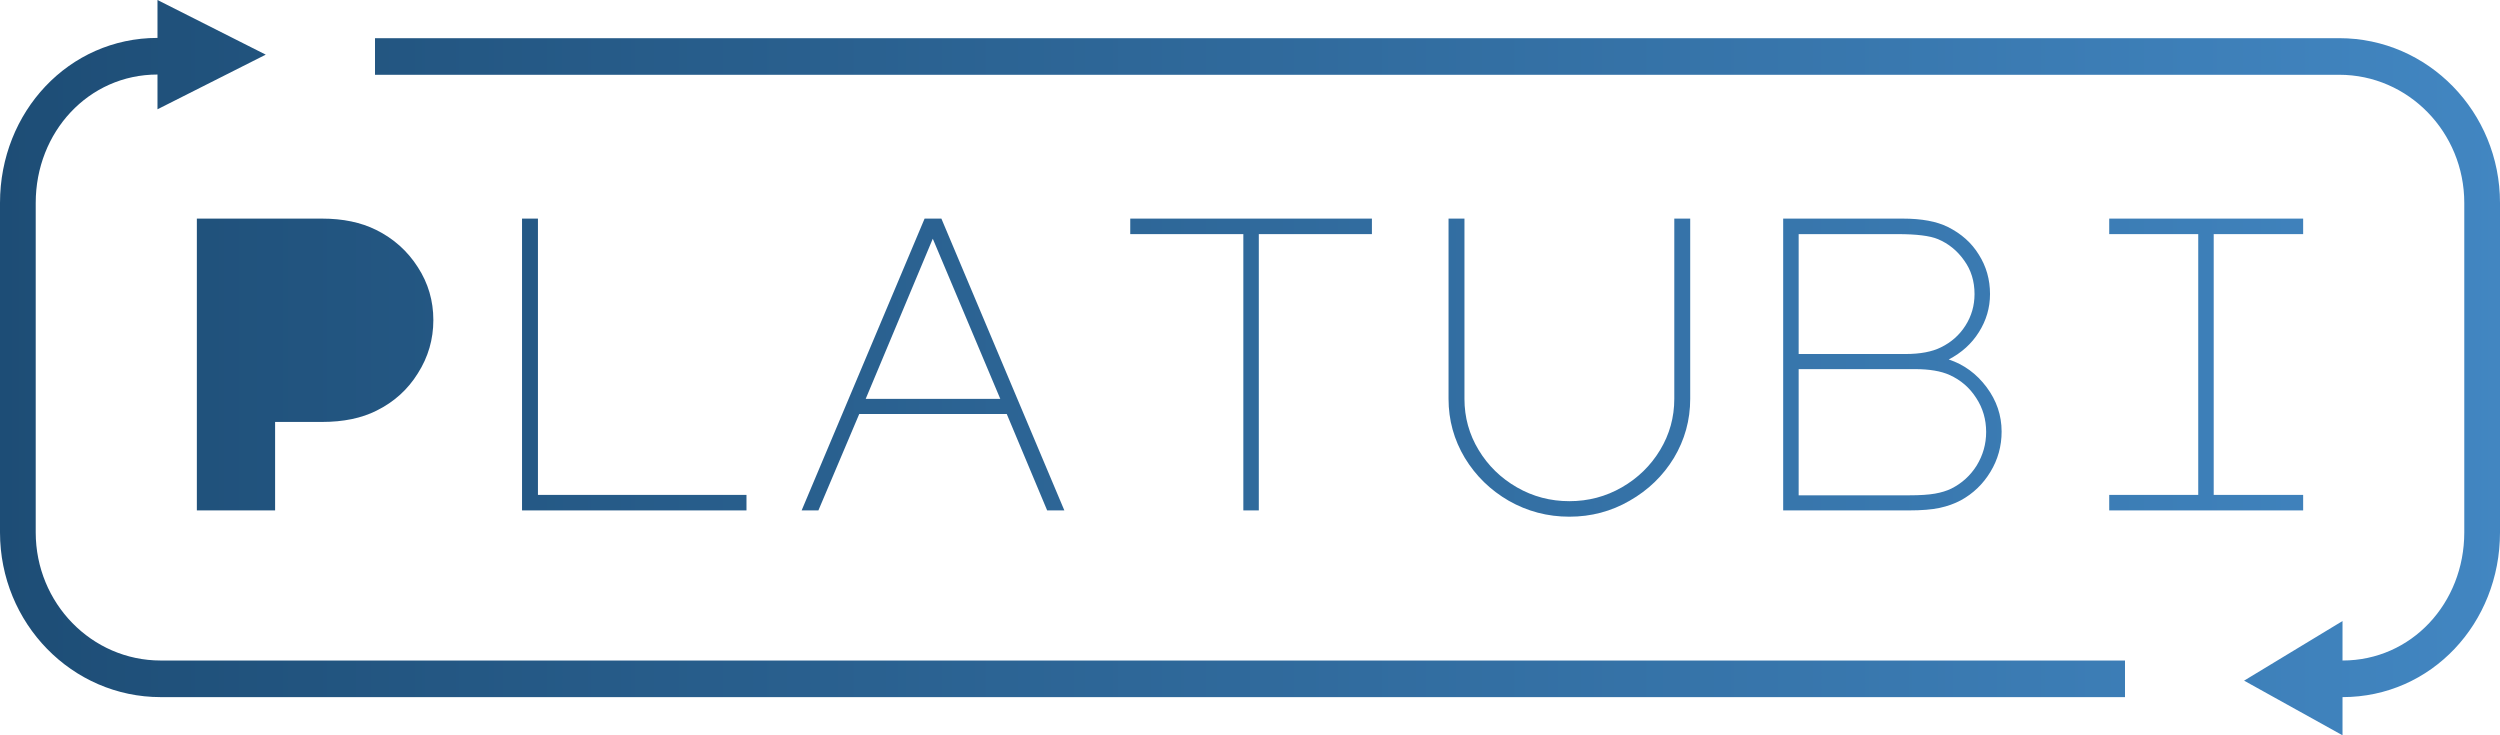 <svg width="170" height="50" viewBox="0 0 170 50" fill="none" xmlns="http://www.w3.org/2000/svg">
<path d="M0 13.798C0 7.611 4.673 2.578 10.709 2.578V0L18.071 3.716L10.709 7.432V5.068C6.014 5.068 2.429 8.986 2.429 13.798V36.202C2.429 41.014 6.234 44.915 10.929 44.915H144.5V47.404H10.929C4.893 47.404 0 42.389 0 36.202V13.798Z" fill="url(#paint0_linear)"/>
<path d="M170 36.202C170 42.389 165.327 47.404 159.291 47.404V50L152.598 46.284L159.291 42.23V44.915C163.986 44.915 167.571 41.014 167.571 36.202V13.798C167.571 8.986 163.766 5.085 159.071 5.085L25.5 5.085V2.596L159.071 2.596C165.107 2.596 170 7.611 170 13.798V36.202Z" fill="url(#paint1_linear)"/>
<path d="M13.386 34.708V14.865H21.895C23.318 14.865 24.546 15.121 25.579 15.635C26.768 16.224 27.713 17.07 28.415 18.172C29.117 19.255 29.468 20.453 29.468 21.764C29.468 23.076 29.117 24.282 28.415 25.385C27.733 26.487 26.797 27.333 25.608 27.922C24.594 28.435 23.357 28.692 21.895 28.692H18.707V34.708H13.386Z" fill="url(#paint2_linear)"/>
<path d="M35.498 34.708V14.865H36.58V33.653H50.761V34.708H35.498Z" fill="url(#paint3_linear)"/>
<path d="M62.873 14.865H64.014L72.376 34.708H71.207L68.458 28.15H58.429L55.651 34.708H54.511L62.873 14.865ZM58.867 27.124H68.019L63.429 16.233L58.867 27.124Z" fill="url(#paint4_linear)"/>
<path d="M93.29 14.865V15.92H85.599V34.708H84.547V15.92H76.857V14.865H93.29Z" fill="url(#paint5_linear)"/>
<path d="M98.501 14.865H99.583V27.124C99.583 28.378 99.904 29.538 100.548 30.602C101.191 31.666 102.059 32.512 103.15 33.139C104.242 33.767 105.431 34.08 106.717 34.08C108.004 34.08 109.193 33.767 110.285 33.139C111.376 32.512 112.244 31.666 112.887 30.602C113.53 29.538 113.852 28.378 113.852 27.124V14.865H114.934V27.124C114.934 28.568 114.563 29.908 113.823 31.144C113.082 32.36 112.078 33.33 110.811 34.052C109.563 34.774 108.199 35.135 106.717 35.135C105.236 35.135 103.862 34.774 102.595 34.052C101.347 33.33 100.353 32.36 99.612 31.144C98.871 29.908 98.501 28.568 98.501 27.124V14.865Z" fill="url(#paint6_linear)"/>
<path d="M132.455 15.435C133.371 15.891 134.073 16.518 134.561 17.317C135.067 18.115 135.321 19.008 135.321 19.997C135.321 20.928 135.067 21.793 134.561 22.591C134.073 23.37 133.391 23.988 132.514 24.444C133.547 24.786 134.405 25.413 135.087 26.326C135.769 27.238 136.11 28.245 136.11 29.348C136.11 30.336 135.857 31.248 135.35 32.085C134.843 32.921 134.171 33.567 133.332 34.023C132.904 34.251 132.426 34.422 131.9 34.536C131.373 34.651 130.672 34.708 129.794 34.708H121.256V14.865H129.385C130.672 14.865 131.695 15.055 132.455 15.435ZM131.987 23.617C132.689 23.275 133.245 22.781 133.654 22.135C134.063 21.489 134.268 20.776 134.268 19.997C134.268 19.122 134.034 18.362 133.566 17.716C133.099 17.051 132.504 16.566 131.783 16.262C131.237 16.034 130.321 15.92 129.034 15.92H122.309V24.073H129.561C130.574 24.073 131.383 23.921 131.987 23.617ZM132.689 33.225C133.41 32.864 133.985 32.341 134.414 31.657C134.843 30.954 135.058 30.194 135.058 29.376C135.058 28.521 134.833 27.751 134.385 27.067C133.937 26.364 133.332 25.841 132.572 25.499C131.987 25.233 131.198 25.1 130.204 25.1H122.309V33.681H129.824C130.564 33.681 131.149 33.643 131.578 33.567C132.007 33.491 132.377 33.377 132.689 33.225Z" fill="url(#paint7_linear)"/>
<path d="M156.614 14.865V15.92H150.532V33.653H156.614V34.708H143.427V33.653H149.48V15.92H143.427V14.865H156.614Z" fill="url(#paint8_linear)"/>
<defs>
<linearGradient id="paint0_linear" x1="-6.159" y1="23.529" x2="176.159" y2="23.529" gradientUnits="userSpaceOnUse">
<stop stop-color="#1C4B73"/>
<stop offset="1" stop-color="#4388C4"/>
</linearGradient>
<linearGradient id="paint1_linear" x1="-6.159" y1="23.529" x2="176.159" y2="23.529" gradientUnits="userSpaceOnUse">
<stop stop-color="#1C4B73"/>
<stop offset="1" stop-color="#4388C4"/>
</linearGradient>
<linearGradient id="paint2_linear" x1="-6.159" y1="23.529" x2="176.159" y2="23.529" gradientUnits="userSpaceOnUse">
<stop stop-color="#1C4B73"/>
<stop offset="1" stop-color="#4388C4"/>
</linearGradient>
<linearGradient id="paint3_linear" x1="-6.159" y1="23.529" x2="176.159" y2="23.529" gradientUnits="userSpaceOnUse">
<stop stop-color="#1C4B73"/>
<stop offset="1" stop-color="#4388C4"/>
</linearGradient>
<linearGradient id="paint4_linear" x1="-6.159" y1="23.529" x2="176.159" y2="23.529" gradientUnits="userSpaceOnUse">
<stop stop-color="#1C4B73"/>
<stop offset="1" stop-color="#4388C4"/>
</linearGradient>
<linearGradient id="paint5_linear" x1="-6.159" y1="23.529" x2="176.159" y2="23.529" gradientUnits="userSpaceOnUse">
<stop stop-color="#1C4B73"/>
<stop offset="1" stop-color="#4388C4"/>
</linearGradient>
<linearGradient id="paint6_linear" x1="-6.159" y1="23.529" x2="176.159" y2="23.529" gradientUnits="userSpaceOnUse">
<stop stop-color="#1C4B73"/>
<stop offset="1" stop-color="#4388C4"/>
</linearGradient>
<linearGradient id="paint7_linear" x1="-6.159" y1="23.529" x2="176.159" y2="23.529" gradientUnits="userSpaceOnUse">
<stop stop-color="#1C4B73"/>
<stop offset="1" stop-color="#4388C4"/>
</linearGradient>
<linearGradient id="paint8_linear" x1="-6.159" y1="23.529" x2="176.159" y2="23.529" gradientUnits="userSpaceOnUse">
<stop stop-color="#1C4B73"/>
<stop offset="1" stop-color="#4388C4"/>
</linearGradient>
</defs>
</svg>
